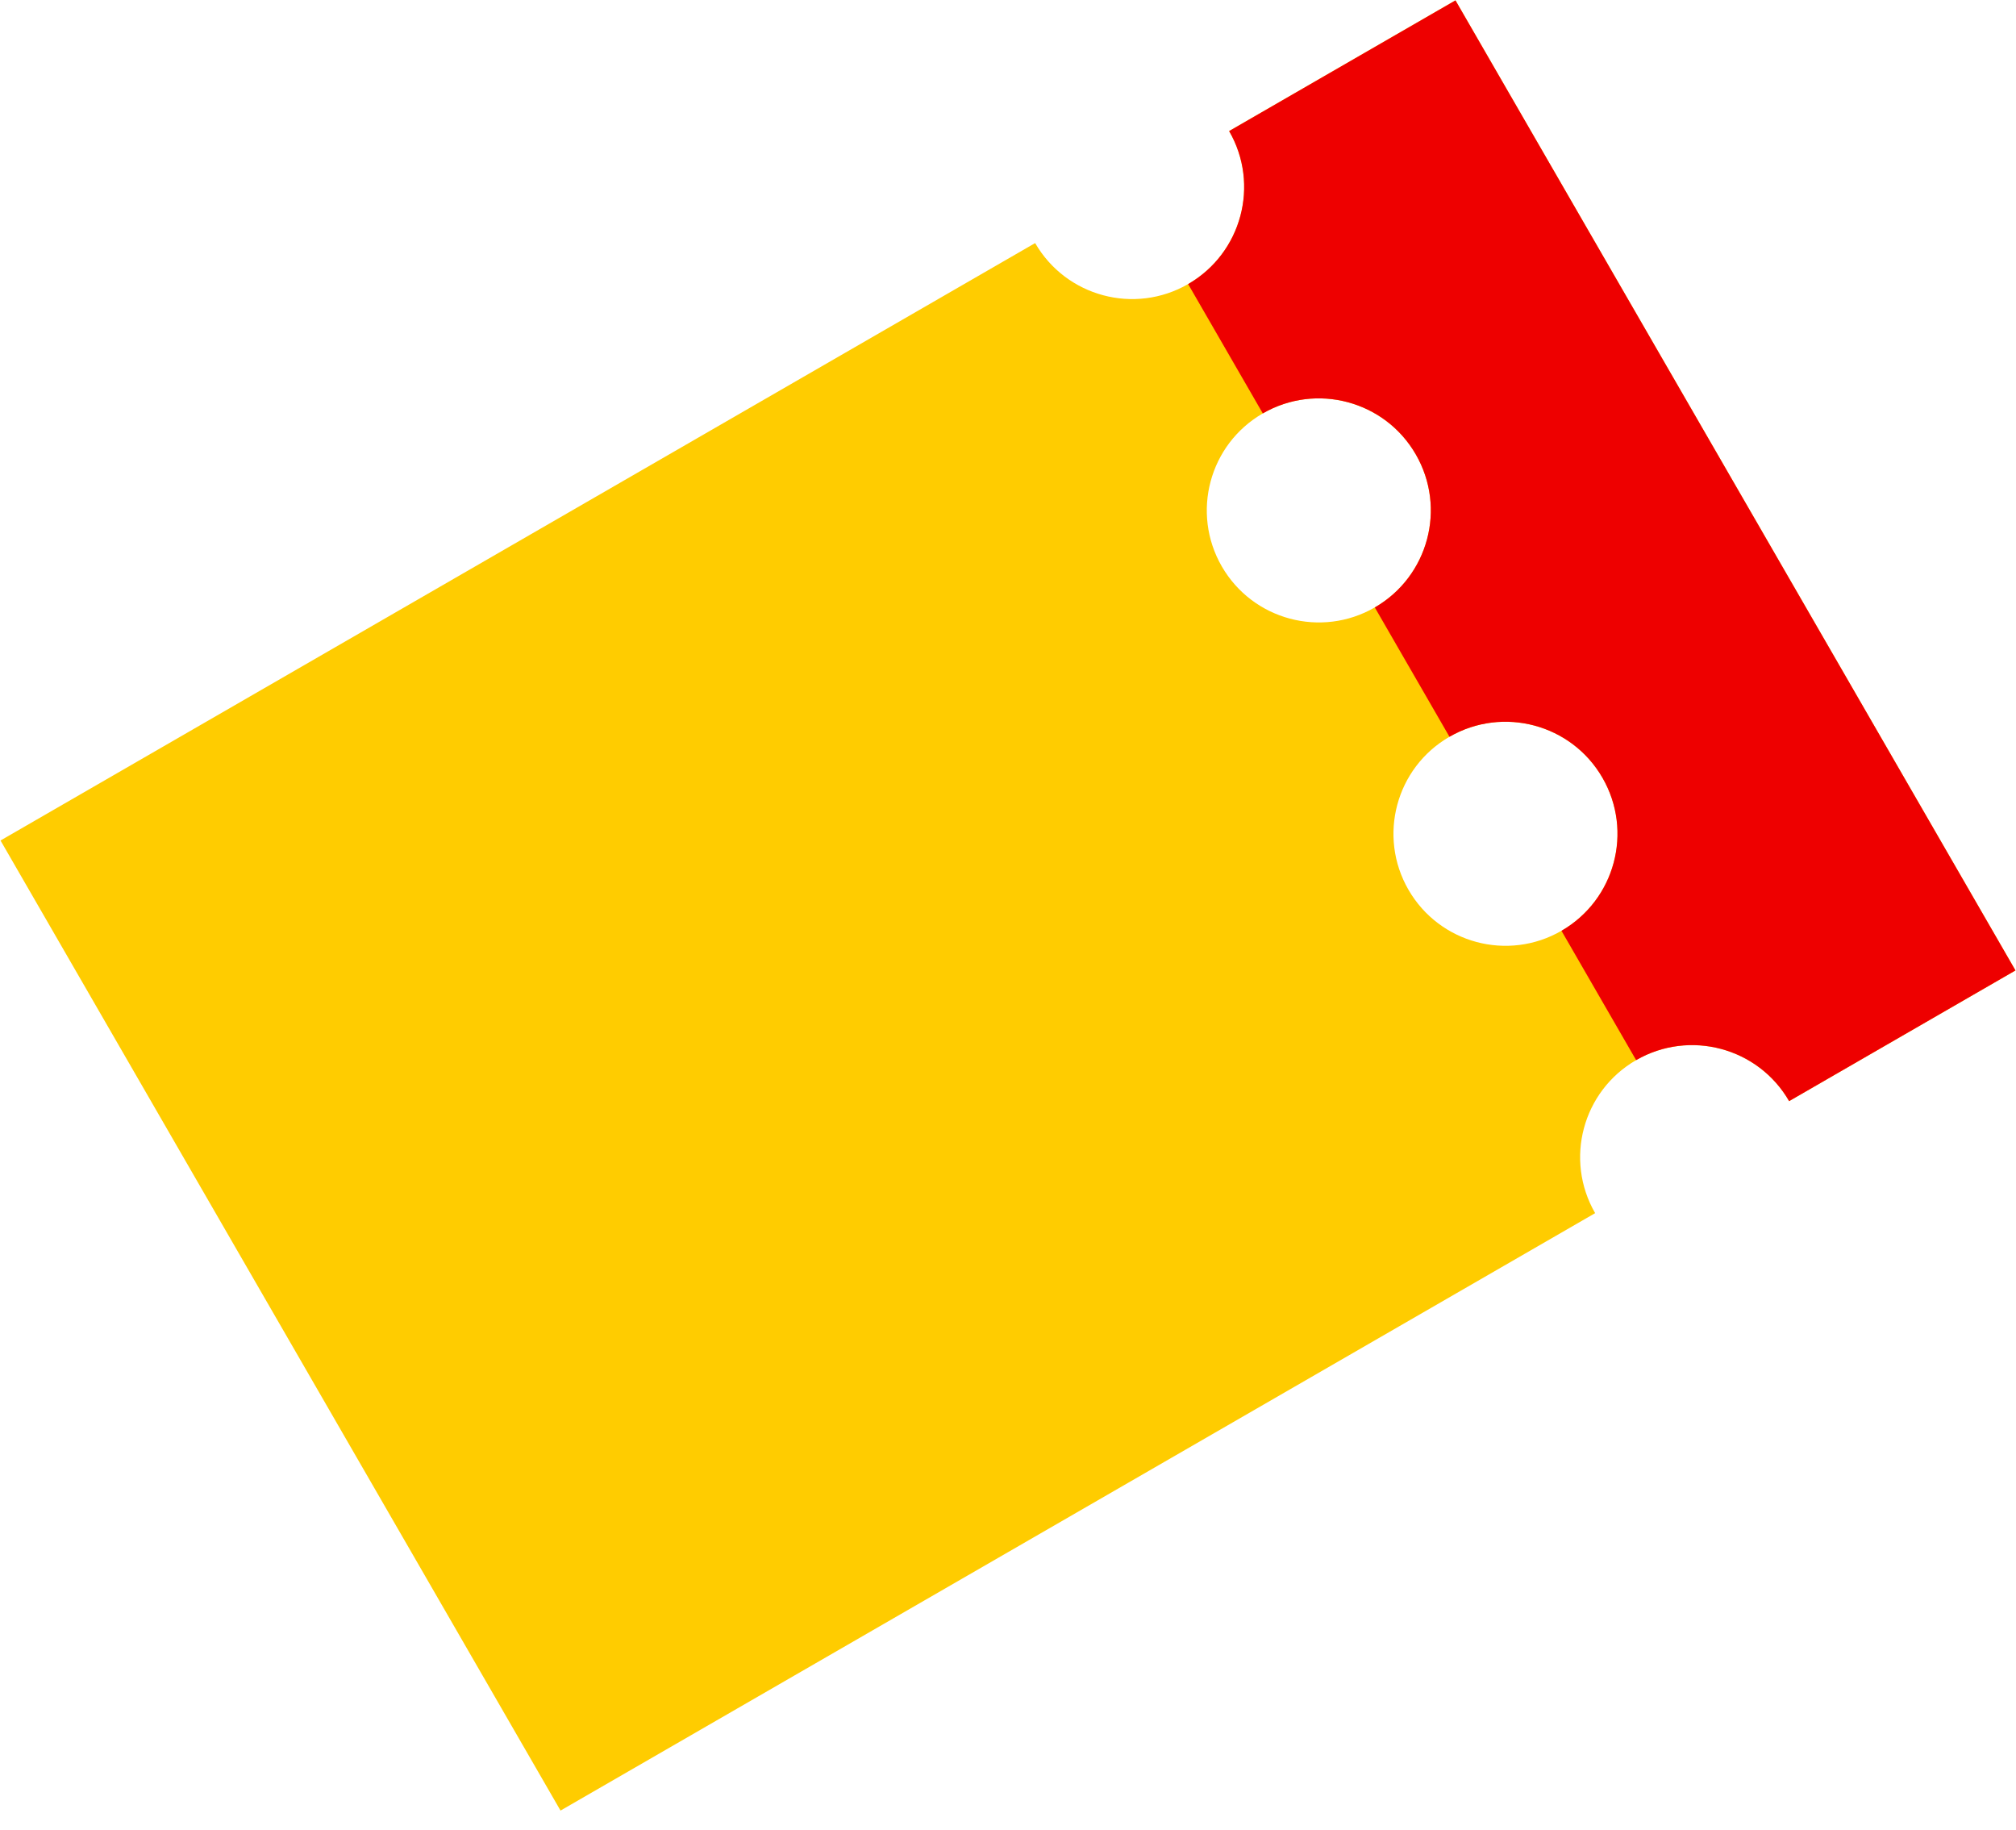 <svg xmlns="http://www.w3.org/2000/svg" xmlns:xlink="http://www.w3.org/1999/xlink" preserveAspectRatio="xMidYMid" width="54" height="49" viewBox="0 0 54 49">
  <defs>
    <style>

      .cls-3 {
        fill: #ffcc00;
      }

      .cls-4 {
        fill: #ee0000;
      }
    </style>
  </defs>
  <g id="ticketsvg">
    <path d="M47.923,29.490 C47.095,28.055 45.260,27.564 43.825,28.392 C42.390,29.221 41.899,31.056 42.727,32.490 C42.727,32.490 15.014,48.490 15.014,48.490 C15.014,48.490 0.014,22.510 0.014,22.510 C0.014,22.510 27.727,6.510 27.727,6.510 C27.727,6.510 27.727,6.510 27.727,6.510 C28.556,7.944 30.390,8.436 31.825,7.608 C33.260,6.779 33.752,4.944 32.923,3.510 C32.923,3.510 32.923,3.510 32.923,3.510 C32.923,3.510 38.986,0.010 38.986,0.010 C38.986,0.010 53.986,25.990 53.986,25.990 C53.986,25.990 47.923,29.490 47.923,29.490 ZM37.923,12.170 C37.095,10.735 35.260,10.243 33.825,11.072 C32.390,11.900 31.899,13.735 32.727,15.170 C33.556,16.605 35.390,17.096 36.825,16.268 C38.260,15.440 38.752,13.605 37.923,12.170 ZM42.923,20.830 C42.095,19.395 40.260,18.904 38.825,19.732 C37.390,20.560 36.899,22.395 37.727,23.830 C38.556,25.265 40.390,25.757 41.825,24.928 C43.260,24.100 43.752,22.265 42.923,20.830 Z" id="path-1" class="cls-3" fill-rule="evenodd"/>
    <path d="M47.923,29.490 C47.095,28.056 45.260,27.564 43.825,28.392 C43.825,28.392 41.825,24.928 41.825,24.928 C43.260,24.100 43.752,22.265 42.923,20.830 C42.095,19.395 40.260,18.904 38.825,19.732 C38.825,19.732 36.825,16.268 36.825,16.268 C38.260,15.439 38.752,13.605 37.923,12.170 C37.095,10.735 35.260,10.243 33.825,11.072 C33.825,11.072 31.825,7.608 31.825,7.608 C33.260,6.779 33.752,4.944 32.923,3.510 C32.923,3.510 32.923,3.510 32.923,3.510 C32.923,3.510 38.986,0.010 38.986,0.010 C38.986,0.010 53.986,25.990 53.986,25.990 C53.986,25.990 47.923,29.490 47.923,29.490 Z" id="path-2" class="cls-4" fill-rule="evenodd"/>
  </g>
</svg>
